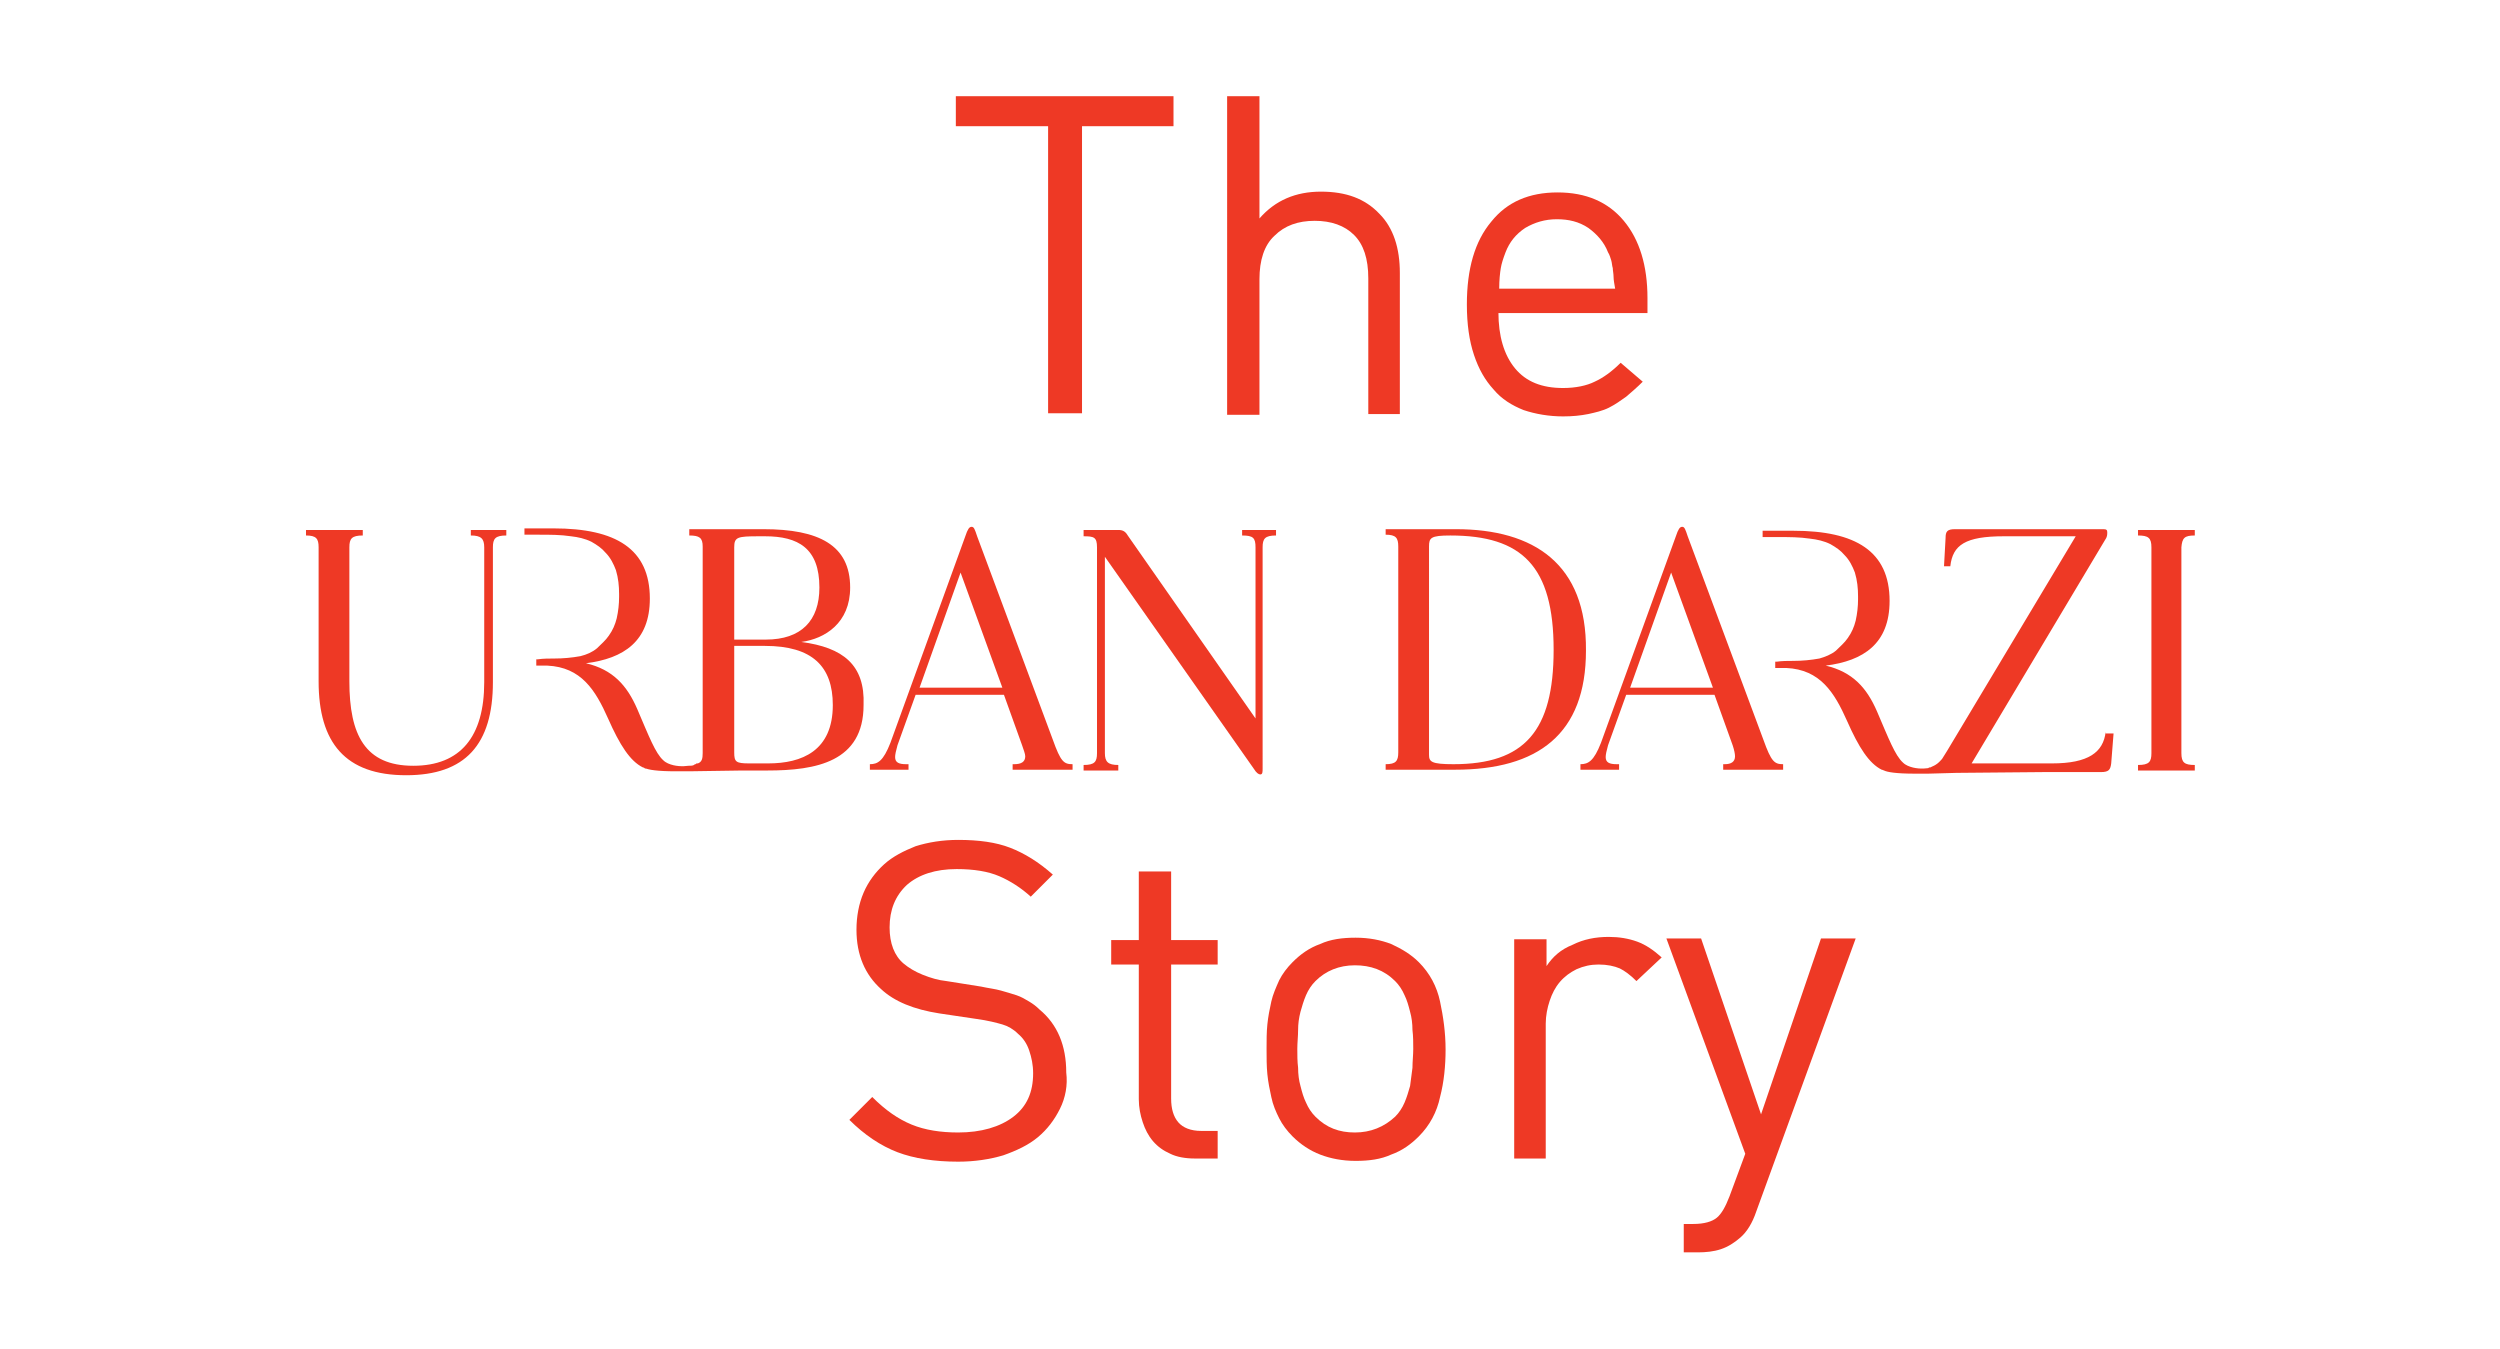 <?xml version="1.0" encoding="utf-8"?>
<!-- Generator: Adobe Illustrator 21.0.0, SVG Export Plug-In . SVG Version: 6.00 Build 0)  -->
<svg version="1.1" xmlns="http://www.w3.org/2000/svg" xmlns:xlink="http://www.w3.org/1999/xlink" x="0px" y="0px"
	 viewBox="0 0 317 171" style="enable-background:new 0 0 317 171;" xml:space="preserve">
<style type="text/css">
	.st0{display:none;}
	.st1{display:inline;}
	.st2{fill:#082340;}
	.st3{fill:#EE3925;}
</style>
<g id="Layer_2" class="st0">
	<g class="st1">
		<rect x="58.1" y="-22.8" class="st2" width="212.6" height="184.3"/>
	</g>
</g>
<g id="Layer_1">
	<g>
		<g>
			<path class="st3" d="M59.7,67.2v0.7c1.3,0,1.7,0.4,1.7,1.5v17.1c0,6.9-3,10.6-9,10.6c-6.1,0-8.1-3.9-8.1-10.7v-17
				c0-1.1,0.3-1.5,1.7-1.5v-0.7l-7.2,0v0.7c1.3,0,1.6,0.4,1.6,1.5v17c0,7.8,3.4,11.9,11.1,11.9c7.5,0,11-3.9,11-11.8V69.4
				c0-1.1,0.3-1.5,1.7-1.5v-0.7L59.7,67.2z"/>
			<path class="st3" d="M133.5,93.8L123.9,68c-0.3-0.9-0.4-1.2-0.7-1.2c-0.3,0-0.5,0.3-0.8,1.2l-9.5,26.2c-0.9,2.3-1.6,2.7-2.6,2.7
				v0.7l4.9,0v-0.7c-0.1,0-0.2,0-0.3,0c-0.9,0-1.4-0.2-1.4-0.9c0-0.3,0.1-0.8,0.3-1.5l2.3-6.4h11.2l2.3,6.4c0.2,0.6,0.4,1.1,0.4,1.4
				c0,0.7-0.5,1-1.4,1c-0.1,0-0.1,0-0.2,0v0.7l7.6,0v-0.7C134.9,96.9,134.5,96.6,133.5,93.8z M116.6,87.2l5.2-14.6l5.3,14.6H116.6z"
				/>
			<path class="st3" d="M223.6,93.8L214,68c-0.3-0.9-0.4-1.2-0.7-1.2s-0.5,0.3-0.8,1.2L203,94.2c-0.9,2.3-1.6,2.7-2.6,2.7v0.7l4.9,0
				v-0.7c-0.1,0-0.2,0-0.3,0c-0.9,0-1.4-0.2-1.4-0.9c0-0.3,0.1-0.8,0.3-1.5l2.3-6.4h11.2l2.3,6.4c0.2,0.6,0.3,1.1,0.3,1.4
				c0,0.7-0.5,1-1.3,1c-0.1,0-0.1,0-0.2,0v0.7l7.6,0v-0.7C225,96.9,224.6,96.6,223.6,93.8z M206.7,87.2l5.2-14.6l5.3,14.6H206.7z"/>
			<path class="st3" d="M157.5,67.2v0.7c0,0,0,0,0,0c1.4,0,1.7,0.3,1.7,1.5v21.7l-16.2-23.2c-0.3-0.5-0.6-0.7-1.2-0.7h-0.7l-3.7,0
				V68c1.3,0,1.7,0.1,1.7,1.4v26.1c0,1.1-0.3,1.5-1.7,1.5v0.7h4.4v-0.7c-1.3,0-1.7-0.4-1.7-1.5V70.6l18.9,26.9
				c0.3,0.5,0.6,0.7,0.8,0.7c0.3,0,0.3-0.3,0.3-0.8V69.4c0-1.1,0.3-1.5,1.7-1.5v-0.7L157.5,67.2z"/>
			<path class="st3" d="M184.6,67.1c-0.2,0-0.5,0-0.8,0l0,0l-8.1,0v0.7c1.3,0,1.6,0.4,1.6,1.5v26.1c0,1.1-0.3,1.5-1.6,1.5v0.7l7.4,0
				l0,0c0.5,0,0.9,0,1.4,0c10.5,0,16.6-4.5,16.6-15.1C201.2,71.5,194.5,67.1,184.6,67.1z M184.3,96.9c-2.8,0-3.1-0.3-3.1-1.2V69.3
				c0-1.1,0.2-1.4,2.7-1.4c9.1,0,13.1,3.9,13.1,14.5C197,92.7,193.3,96.9,184.3,96.9z"/>
			<path class="st3" d="M278.3,67.9v-0.7h-7.2v0.7c1.3,0,1.7,0.3,1.7,1.5v26.1c0,1.1-0.3,1.5-1.7,1.5v0.7h7.2v-0.7
				c-1.3,0-1.7-0.3-1.7-1.5V69.4C276.7,68.2,277,67.9,278.3,67.9z"/>
			<g>
				<path class="st3" d="M81.7,97.4c0,0,0.1,0.1,0.3,0.1C81.8,97.4,81.8,97.4,81.7,97.4L81.7,97.4z"/>
				<path class="st3" d="M101.6,81.4L101.6,81.4c3-0.4,6.2-2.4,6.2-6.9c0-5.4-4-7.4-11-7.4h-1c-0.3,0-0.7,0-1.1,0l0,0l-7.3,0v0.8
					c1.3,0,1.7,0.3,1.7,1.4v26.2c0,0.7-0.1,1.1-0.6,1.3c0,0-0.1,0-0.1,0c-0.1,0-0.1,0-0.2,0.1l0,0c-0.1,0-0.1,0-0.2,0.1
					c-0.2,0.1-0.4,0.1-0.7,0.1c-0.7,0.1-1.7,0.1-2.6-0.3c-0.2-0.1-0.4-0.2-0.6-0.4c-1-0.9-1.8-3-3.3-6.5c-1.3-3-3.1-5-6.5-5.8
					c4.8-0.6,8.1-2.8,8.1-8.2c0-6.3-4.3-8.9-12.2-8.9h-0.9c-0.4,0-2.4,0-2.8,0v0.8c0.1,0,1.7,0,1.9,0c1.3,0,2.7,0,4,0.2
					c0.9,0.1,1.8,0.3,2.6,0.7c0.7,0.4,1.3,0.8,1.8,1.4c0.6,0.6,1,1.4,1.3,2.2c0.3,1,0.4,2,0.4,3c0,0.1,0,0.3,0,0.4
					c0,0.9-0.1,1.8-0.3,2.7c-0.2,0.8-0.5,1.5-1,2.2c-0.4,0.6-1,1.1-1.5,1.6c-0.6,0.5-1.3,0.8-2.1,1c-1.1,0.2-2.2,0.3-3.3,0.3
					c-0.7,0-1.4,0-2.1,0.1c-0.1,0-0.1,0-0.2,0v0.8l1.4,0c4.3,0.2,6.1,3.1,7.7,6.7c1.5,3.4,2.8,5.4,4.4,6.2c0.1,0,0.2,0.1,0.3,0.1
					c0.4,0.2,1.5,0.4,3.9,0.4c0.5,0,1.1,0,1.7,0l6.7-0.1h3.2c6.2,0,12.2-1.1,12.2-8.3C109.7,84.3,106.9,82.1,101.6,81.4z M93.1,69.4
					c0-1.3,0.4-1.4,3.1-1.4H97c4.2,0,6.9,1.5,6.9,6.5c0,4.2-2.3,6.6-6.8,6.6h-4V69.4z M97.4,96.8H95c-1.7,0-1.9-0.2-1.9-1.4V81.9H97
					c6,0,8.6,2.6,8.6,7.5C105.6,95.2,101.7,96.8,97.4,96.8z"/>
			</g>
			<path class="st3" d="M267,92.8c-0.3,2.6-2.2,4-6.8,4H250l16.9-28.3c0.3-0.4,0.3-0.7,0.3-1c0-0.3-0.1-0.4-0.5-0.4h-18.8
				c-1,0-1.2,0.3-1.2,1.1l-0.2,3.6h0.8c0.3-2.7,1.9-3.8,6.8-3.8h9.1l-16.3,27.2l-0.5,0.8l0,0c-0.1,0.2-0.2,0.3-0.3,0.4
				c-0.6,0.7-1.2,0.8-1.3,0.9c-0.1,0-0.2,0-0.3,0.1c-0.7,0.1-1.7,0.1-2.6-0.3c-0.2-0.1-0.4-0.2-0.6-0.4c-1-0.9-1.8-3-3.3-6.5
				c-1.3-3-3.1-5-6.5-5.8c4.8-0.6,8.1-2.8,8.1-8.2c0-6.3-4.3-8.9-12.2-8.9h-0.9c-0.4,0-2.5,0-3,0v0.8c0.1,0,1.9,0,2,0
				c1.3,0,2.7,0,4,0.2c0.9,0.1,1.8,0.3,2.6,0.7c0.7,0.4,1.3,0.8,1.8,1.4c0.6,0.6,1,1.4,1.3,2.2c0.3,1,0.4,2,0.4,3c0,0.1,0,0.3,0,0.4
				c0,0.9-0.1,1.8-0.3,2.7c-0.2,0.8-0.5,1.5-1,2.2c-0.4,0.6-1,1.1-1.5,1.6c-0.6,0.5-1.4,0.8-2.1,1c-1.1,0.2-2.2,0.3-3.3,0.3
				c-0.7,0-1.4,0-2.1,0.1c-0.1,0-0.1,0-0.2,0v0.8l1.4,0c4.3,0.2,6.1,3.1,7.7,6.7c1.5,3.4,2.8,5.4,4.4,6.2l0,0c0,0,0.1,0,0.3,0.1
				c0.4,0.2,1.5,0.4,3.9,0.4c0.5,0,1.1,0,1.7,0l3.6-0.1l11.1-0.1h7.2c1,0,1.2-0.3,1.3-1.1l0.3-3.8v0H267z"/>
		</g>
		<g>
			<path class="st3" d="M137.2,16v36.4h-4.3V16h-11.7v-3.8h27.6V16H137.2z"/>
			<path class="st3" d="M173.5,52.4V35.3c0-2.5-0.6-4.3-1.8-5.5c-1.2-1.2-2.9-1.8-5-1.8c-2.1,0-3.8,0.6-5.1,1.9
				c-1.3,1.2-1.9,3.1-1.9,5.5v17.2h-4.1V12.2h4.1v15.5c2-2.3,4.6-3.4,7.8-3.4c3.2,0,5.6,0.9,7.4,2.8c1.8,1.8,2.6,4.4,2.6,7.5v17.9
				H173.5z"/>
			<path class="st3" d="M190,39.6c0,3,0.7,5.4,2.1,7.1c1.4,1.7,3.4,2.5,6.1,2.5c1.6,0,3-0.3,4-0.8c1.1-0.5,2.2-1.3,3.3-2.4l2.8,2.4
				c-0.7,0.7-1.4,1.3-2.1,1.9c-0.7,0.5-1.4,1-2.2,1.4c-0.8,0.4-1.7,0.6-2.6,0.8c-1,0.2-2,0.3-3.2,0.3c-1.8,0-3.5-0.3-5-0.8
				c-1.5-0.6-2.8-1.4-3.8-2.6c-1.1-1.2-1.9-2.6-2.5-4.4c-0.6-1.8-0.9-3.9-0.9-6.4c0-4.5,1-8,3.1-10.5c2-2.5,4.8-3.7,8.4-3.7
				c3.6,0,6.4,1.2,8.4,3.6c2,2.4,3,5.7,3,9.8v1.9H190z M204.6,35.1c0-0.4-0.1-0.8-0.1-1.1c-0.1-0.3-0.1-0.7-0.2-1
				c-0.1-0.3-0.2-0.7-0.4-1c-0.5-1.3-1.4-2.3-2.5-3.1c-1.2-0.8-2.5-1.1-4-1.1s-2.8,0.4-4,1.1c-1.2,0.8-2,1.8-2.5,3.1
				c-0.3,0.8-0.5,1.4-0.6,2c-0.1,0.6-0.2,1.5-0.2,2.6h14.7C204.7,36,204.6,35.5,204.6,35.1z"/>
		</g>
		<g>
			<path class="st3" d="M134.4,140.6c-0.7,1.4-1.6,2.6-2.8,3.6c-1.2,1-2.7,1.7-4.4,2.3c-1.7,0.5-3.6,0.8-5.7,0.8
				c-3,0-5.6-0.4-7.7-1.2c-2.1-0.8-4.2-2.2-6.1-4.1l2.9-2.9c1.7,1.7,3.3,2.8,5,3.5s3.7,1,5.9,1c2.9,0,5.3-0.7,7-2
				c1.7-1.3,2.5-3.1,2.5-5.5c0-1.1-0.2-2-0.5-2.9c-0.3-0.9-0.8-1.6-1.4-2.1c-0.6-0.6-1.3-1-2-1.2s-1.8-0.5-3.3-0.7l-4.7-0.7
				c-3.2-0.5-5.7-1.5-7.4-3.1c-2-1.8-3.1-4.3-3.1-7.5c0-1.7,0.3-3.3,0.9-4.7c0.6-1.4,1.5-2.6,2.6-3.6c1.1-1,2.5-1.7,4-2.3
				c1.6-0.5,3.4-0.8,5.4-0.8c2.6,0,4.8,0.3,6.6,1s3.6,1.8,5.4,3.4l-2.8,2.8c-1.2-1.1-2.6-2-4-2.6c-1.4-0.6-3.2-0.9-5.4-0.9
				c-2.7,0-4.8,0.7-6.3,2c-1.5,1.4-2.2,3.2-2.2,5.4c0,2,0.6,3.6,1.8,4.6c0.6,0.5,1.4,1,2.4,1.4c1,0.4,2,0.7,3,0.8l4.4,0.7
				c0.9,0.2,1.8,0.3,2.5,0.5c0.7,0.2,1.4,0.4,2,0.6c0.6,0.2,1.1,0.5,1.6,0.8c0.5,0.3,0.9,0.6,1.3,1c2.3,1.9,3.4,4.6,3.4,8
				C135.4,137.6,135.1,139.2,134.4,140.6z"/>
			<path class="st3" d="M151.5,146.9c-1.2,0-2.3-0.2-3.1-0.6c-0.9-0.4-1.6-0.9-2.2-1.6c-0.6-0.7-1-1.5-1.3-2.4
				c-0.3-0.9-0.5-1.9-0.5-2.9v-17.1h-3.5v-3.1h3.5v-8.7h4.1v8.7h5.9v3.1h-5.9v17c0,1.3,0.3,2.3,0.9,3c0.6,0.7,1.6,1.1,2.9,1.1h2.1
				v3.5H151.5z"/>
			<path class="st3" d="M182.6,139.1c-0.4,1.9-1.3,3.6-2.7,5c-1,1-2.1,1.8-3.5,2.3c-1.3,0.6-2.8,0.8-4.5,0.8c-1.7,0-3.2-0.3-4.5-0.8
				s-2.5-1.3-3.5-2.3c-0.7-0.7-1.3-1.5-1.7-2.3c-0.4-0.8-0.8-1.7-1-2.7c-0.2-0.9-0.4-1.9-0.5-2.9c-0.1-1-0.1-2.1-0.1-3.2
				c0-1.1,0-2.1,0.1-3.1c0.1-1,0.3-2,0.5-2.9c0.2-0.9,0.6-1.8,1-2.7c0.4-0.8,1-1.6,1.7-2.3c1-1,2.1-1.8,3.5-2.3
				c1.3-0.6,2.8-0.8,4.5-0.8c1.7,0,3.2,0.3,4.5,0.8c1.3,0.6,2.5,1.3,3.5,2.3c1.4,1.4,2.3,3.1,2.7,5c0.4,1.9,0.7,3.9,0.7,6.1
				C183.3,135.1,183.1,137.2,182.6,139.1z M179.1,130.6c0-0.8-0.1-1.6-0.3-2.3c-0.2-0.8-0.4-1.5-0.7-2.1c-0.3-0.7-0.7-1.3-1.2-1.8
				c-1.4-1.4-3.1-2-5.1-2c-2,0-3.7,0.7-5,2c-0.5,0.5-0.9,1.1-1.2,1.8c-0.3,0.7-0.5,1.4-0.7,2.1c-0.2,0.8-0.3,1.5-0.3,2.3
				c0,0.8-0.1,1.6-0.1,2.4c0,0.8,0,1.6,0.1,2.4c0,0.8,0.1,1.6,0.3,2.3c0.2,0.8,0.4,1.5,0.7,2.1c0.3,0.7,0.7,1.3,1.2,1.8
				c1.4,1.4,3,2,5,2c2,0,3.7-0.7,5.1-2c0.5-0.5,0.9-1.1,1.2-1.8c0.3-0.7,0.5-1.4,0.7-2.1c0.1-0.8,0.2-1.5,0.3-2.3
				c0-0.8,0.1-1.6,0.1-2.4C179.2,132.2,179.2,131.4,179.1,130.6z"/>
			<path class="st3" d="M207.5,124.4c-0.8-0.8-1.5-1.3-2.1-1.6c-0.7-0.3-1.6-0.5-2.7-0.5c-1,0-1.9,0.2-2.8,0.6
				c-0.8,0.4-1.5,0.9-2.1,1.6c-0.6,0.7-1,1.5-1.3,2.4s-0.5,1.9-0.5,2.9v17.1H192v-27.8h4.1v3.4c0.8-1.2,1.8-2.1,3.3-2.7
				c1.4-0.7,2.9-1,4.6-1c1.3,0,2.5,0.2,3.6,0.6c1.1,0.4,2.1,1.1,3.1,2L207.5,124.4z"/>
			<path class="st3" d="M222.7,153.6c-0.5,1.5-1.2,2.6-2,3.3c-0.8,0.7-1.6,1.2-2.5,1.5c-0.9,0.3-1.9,0.4-2.9,0.4h-1.8v-3.6h1.2
				c1.4,0,2.4-0.3,3-0.8c0.6-0.5,1.1-1.4,1.6-2.7l2-5.4l-10-27.3h4.4l7.6,22.3l7.6-22.3h4.4L222.7,153.6z"/>
		</g>
	</g>
</g>
</svg>

